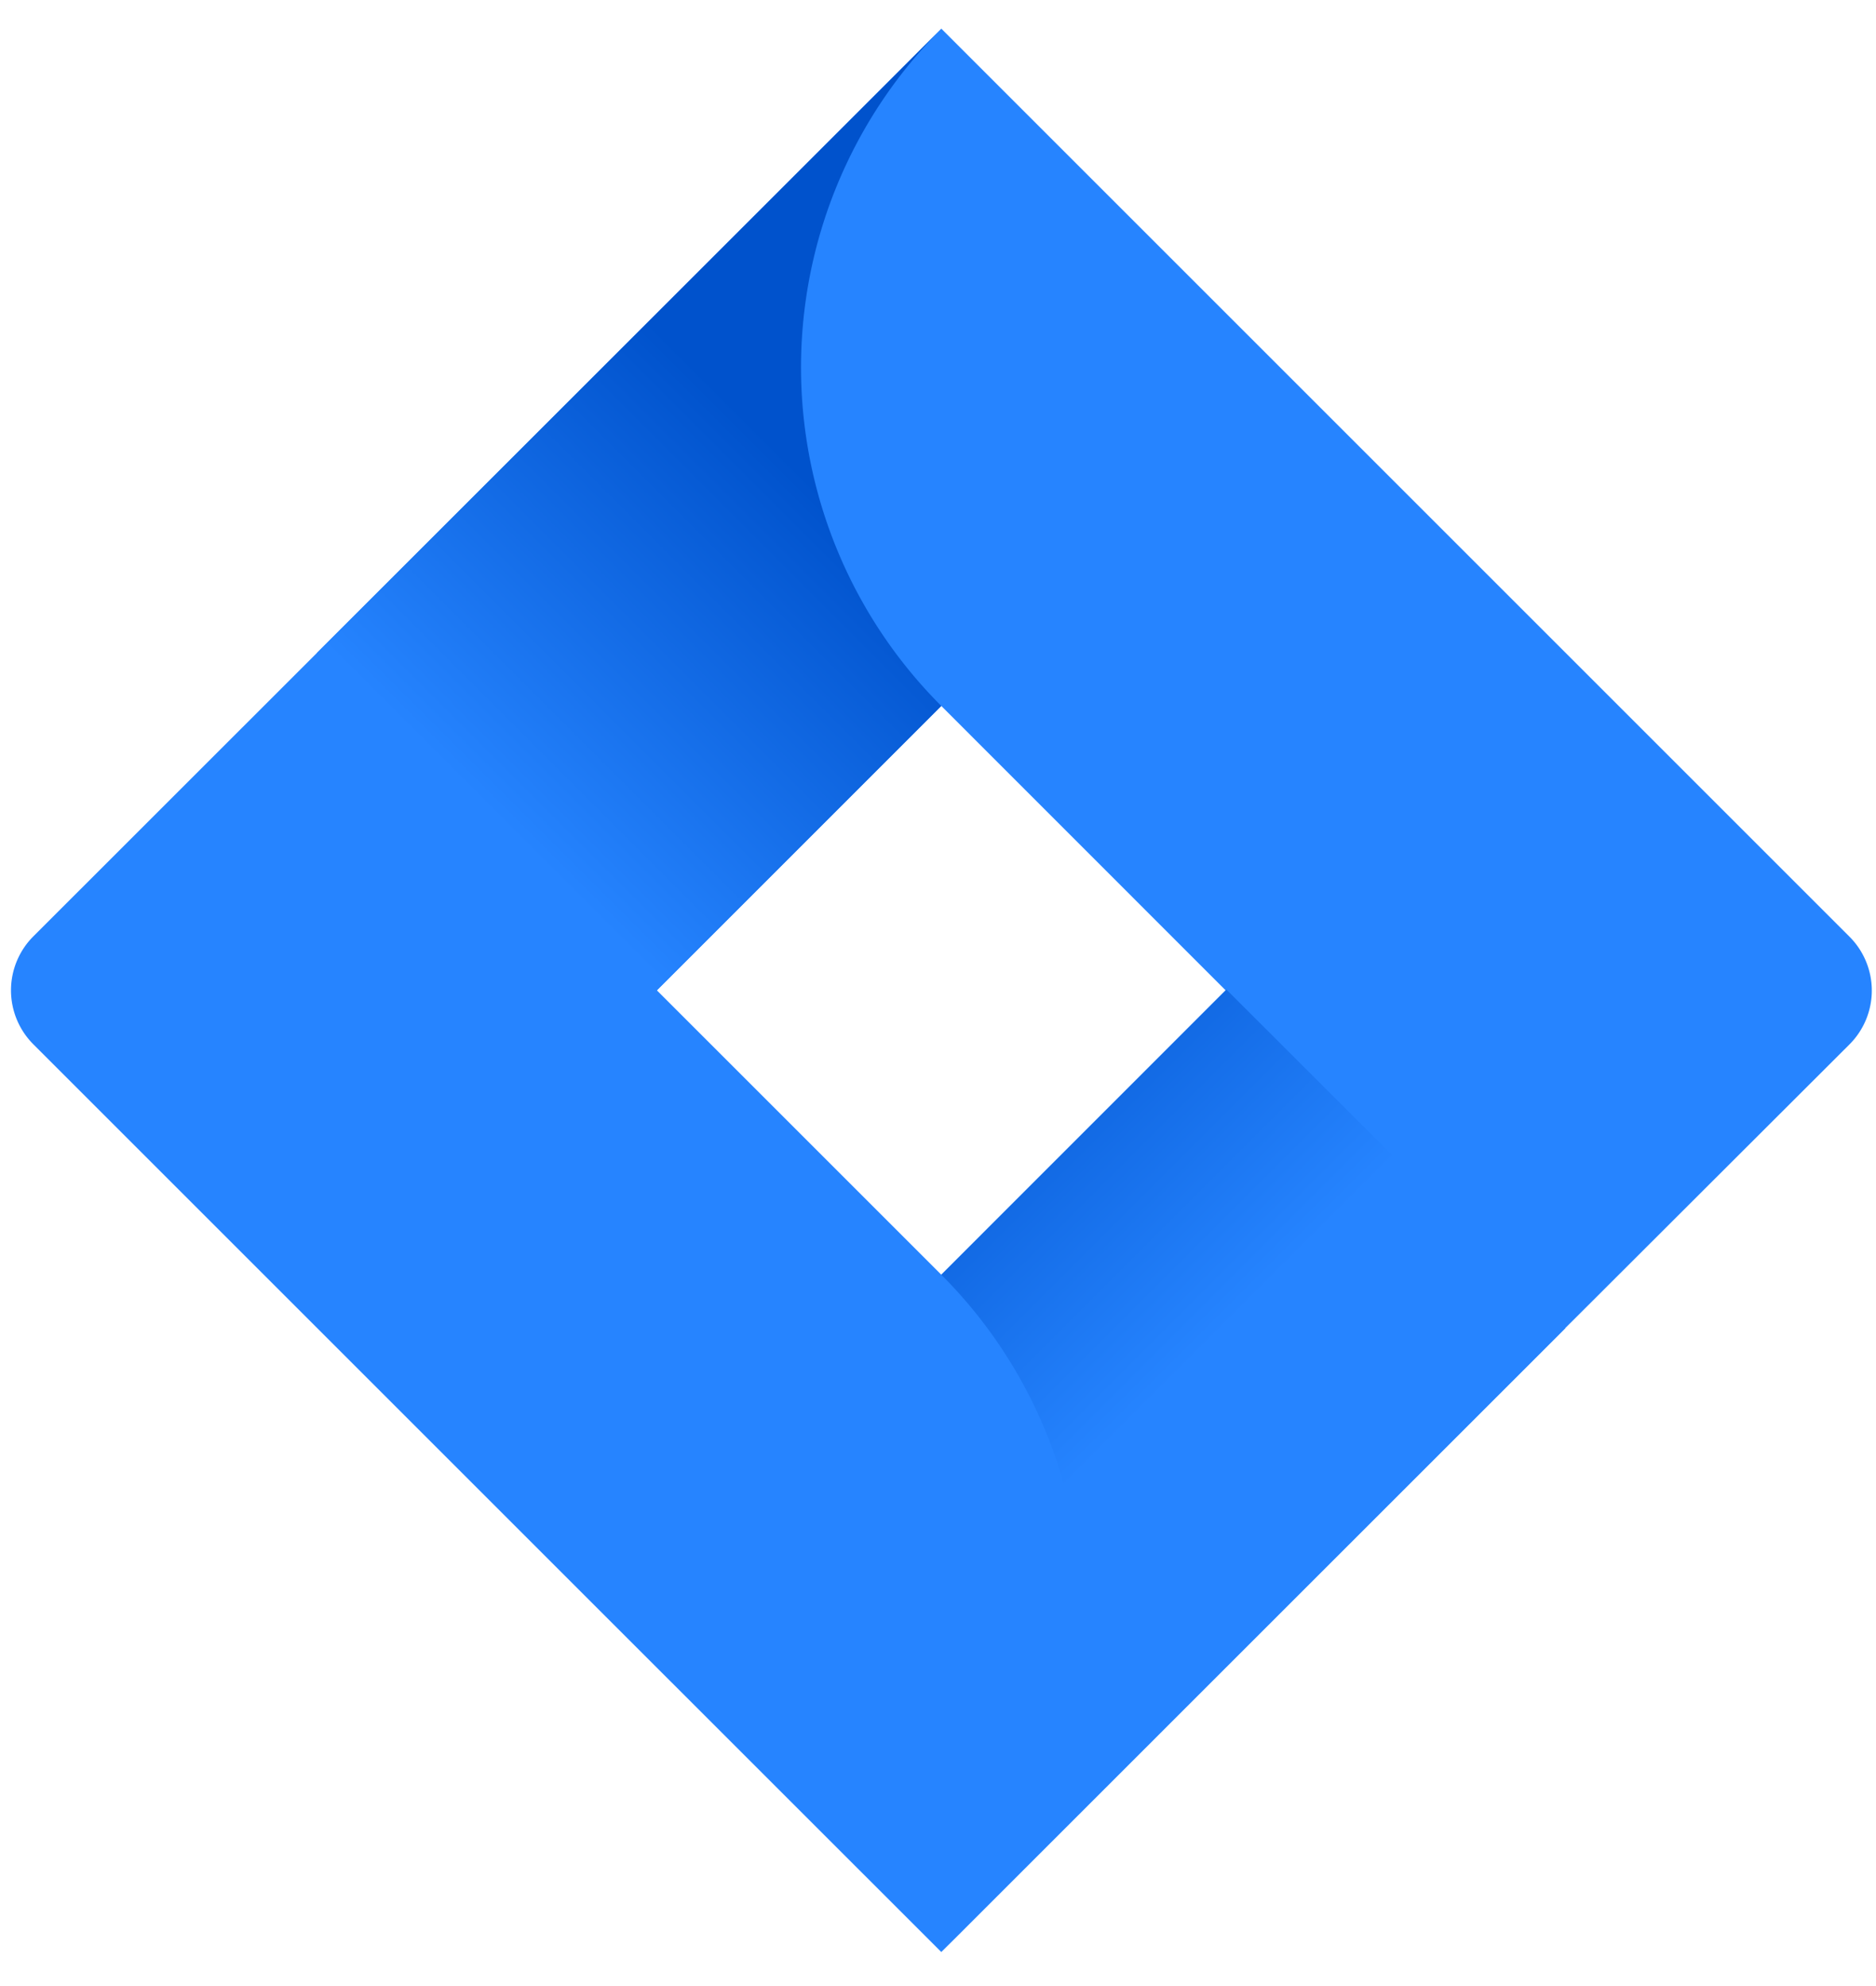 <?xml version="1.0" encoding="UTF-8" standalone="no"?>
<svg
   xmlns:dc="http://purl.org/dc/elements/1.1/"
   xmlns:cc="http://creativecommons.org/ns#"
   xmlns:rdf="http://www.w3.org/1999/02/22-rdf-syntax-ns#"
   xmlns:svg="http://www.w3.org/2000/svg"
   xmlns="http://www.w3.org/2000/svg"
   xmlns:xlink="http://www.w3.org/1999/xlink"
   xmlns:sodipodi="http://sodipodi.sourceforge.net/DTD/sodipodi-0.dtd"
   xmlns:inkscape="http://www.inkscape.org/namespaces/inkscape"
   height="2500"
   viewBox="2.59 0 214.091 224"
   width="2361"
   version="1.1"
   id="svg14"
   sodipodi:docname="app.svg"
   inkscape:version="0.92.5 (2060ec1f9f, 2020-04-08)">
  <defs
     id="defs18">
    <linearGradient
       inkscape:collect="always"
       xlink:href="#a"
       id="linearGradient860"
       gradientUnits="userSpaceOnUse"
       gradientTransform="matrix(0.98,0,0,-0.98,3.842,260.655)"
       x1="102.4"
       y1="218.63"
       x2="56.15"
       y2="172.39" />
    <filter
       style="color-interpolation-filters:sRGB;"
       inkscape:label="Invert"
       id="filter1340">
      <feColorMatrix
         type="hueRotate"
         values="180"
         result="color1"
         id="feColorMatrix1336" />
      <feColorMatrix
         values="-1 0 0 0 1 0 -1 0 0 1 0 0 -1 0 1 -0.21 -0.72 -0.07 2 0 "
         result="fbSourceGraphic"
         id="feColorMatrix1338" />
      <feColorMatrix
         result="fbSourceGraphicAlpha"
         in="fbSourceGraphic"
         values="0 0 0 -1 0 0 0 0 -1 0 0 0 0 -1 0 0 0 0 1 0"
         id="feColorMatrix1474" />
      <feColorMatrix
         id="feColorMatrix1476"
         values="0.37 0.16 0.072 -0.17 0 0.37 0.16 0.072 -0.17 0 0.37 0.16 0.072 -0.17 0 0 0 0 1 0 "
         in="fbSourceGraphic"
         result="fbSourceGraphic" />
      <feColorMatrix
         result="fbSourceGraphicAlpha"
         in="fbSourceGraphic"
         values="0 0 0 -1 0 0 0 0 -1 0 0 0 0 -1 0 0 0 0 1 0"
         id="feColorMatrix1518" />
      <feColorMatrix
         id="feColorMatrix1520"
         type="hueRotate"
         values="180"
         result="color1"
         in="fbSourceGraphic" />
      <feColorMatrix
         id="feColorMatrix1522"
         values="-1 0 0 0 1 0 -1 0 0 1 0 0 -1 0 1 -0.21 -0.72 -0.07 2 0 "
         result="color2" />
    </filter>
    <filter
       style="color-interpolation-filters:sRGB;"
       inkscape:label="Invert"
       id="filter1346">
      <feColorMatrix
         type="hueRotate"
         values="180"
         result="color1"
         id="feColorMatrix1342" />
      <feColorMatrix
         values="-1 0 0 0 1 0 -1 0 0 1 0 0 -1 0 1 -0.21 -0.72 -0.07 2 0 "
         result="fbSourceGraphic"
         id="feColorMatrix1344" />
      <feColorMatrix
         result="fbSourceGraphicAlpha"
         in="fbSourceGraphic"
         values="0 0 0 -1 0 0 0 0 -1 0 0 0 0 -1 0 0 0 0 1 0"
         id="feColorMatrix1478" />
      <feColorMatrix
         id="feColorMatrix1480"
         values="0.37 0.16 0.072 -0.17 0 0.37 0.16 0.072 -0.17 0 0.37 0.16 0.072 -0.17 0 0 0 0 1 0 "
         in="fbSourceGraphic"
         result="fbSourceGraphic" />
      <feColorMatrix
         result="fbSourceGraphicAlpha"
         in="fbSourceGraphic"
         values="0 0 0 -1 0 0 0 0 -1 0 0 0 0 -1 0 0 0 0 1 0"
         id="feColorMatrix1524" />
      <feColorMatrix
         id="feColorMatrix1526"
         type="hueRotate"
         values="180"
         result="color1"
         in="fbSourceGraphic" />
      <feColorMatrix
         id="feColorMatrix1528"
         values="-1 0 0 0 1 0 -1 0 0 1 0 0 -1 0 1 -0.21 -0.72 -0.07 2 0 "
         result="color2" />
    </filter>
    <filter
       style="color-interpolation-filters:sRGB;"
       inkscape:label="Invert"
       id="filter1352">
      <feColorMatrix
         type="hueRotate"
         values="180"
         result="color1"
         id="feColorMatrix1348" />
      <feColorMatrix
         values="-1 0 0 0 1 0 -1 0 0 1 0 0 -1 0 1 -0.21 -0.72 -0.07 2 0 "
         result="fbSourceGraphic"
         id="feColorMatrix1350" />
      <feColorMatrix
         result="fbSourceGraphicAlpha"
         in="fbSourceGraphic"
         values="0 0 0 -1 0 0 0 0 -1 0 0 0 0 -1 0 0 0 0 1 0"
         id="feColorMatrix1482" />
      <feColorMatrix
         id="feColorMatrix1484"
         values="0.37 0.16 0.072 -0.17 0 0.37 0.16 0.072 -0.17 0 0.37 0.16 0.072 -0.17 0 0 0 0 1 0 "
         in="fbSourceGraphic"
         result="fbSourceGraphic" />
      <feColorMatrix
         result="fbSourceGraphicAlpha"
         in="fbSourceGraphic"
         values="0 0 0 -1 0 0 0 0 -1 0 0 0 0 -1 0 0 0 0 1 0"
         id="feColorMatrix1530" />
      <feColorMatrix
         id="feColorMatrix1532"
         type="hueRotate"
         values="180"
         result="color1"
         in="fbSourceGraphic" />
      <feColorMatrix
         id="feColorMatrix1534"
         values="-1 0 0 0 1 0 -1 0 0 1 0 0 -1 0 1 -0.21 -0.72 -0.07 2 0 "
         result="color2" />
    </filter>
  </defs>
  <sodipodi:namedview
     pagecolor="#ffffff"
     bordercolor="#666666"
     borderopacity="1"
     objecttolerance="10"
     gridtolerance="10"
     guidetolerance="10"
     inkscape:pageopacity="0"
     inkscape:pageshadow="2"
     inkscape:window-width="1920"
     inkscape:window-height="1051"
     id="namedview16"
     showgrid="false"
     inkscape:zoom="0.1888"
     inkscape:cx="862.29704"
     inkscape:cy="1636.4007"
     inkscape:window-x="0"
     inkscape:window-y="-37"
     inkscape:window-maximized="1"
     inkscape:current-layer="svg14" />
  <linearGradient
     id="a"
     gradientTransform="matrix(1 0 0 -1 0 264)"
     gradientUnits="userSpaceOnUse"
     x1="102.4"
     x2="56.15"
     y1="218.63"
     y2="172.39">
    <stop
       offset=".18"
       stop-color="#0052cc"
       id="stop2" />
    <stop
       offset="1"
       stop-color="#2684ff"
       id="stop4" />
  </linearGradient>
  <linearGradient
     id="b"
     x1="114.65"
     x2="160.81"
     xlink:href="#a"
     y1="85.77"
     y2="131.92"
     gradientTransform="matrix(0.98,0,0,0.98,3.842,1.921)" />
  <path
     d="M 213.632,105.542 119.165,11.075 110.011,1.921 38.899,73.034 6.381,105.542 a 8.713,8.713 0 0 0 0,12.29 l 64.968,64.968 38.663,38.653 71.103,-71.112 1.107,-1.098 31.411,-31.362 a 8.693,8.693 0 0 0 0,-12.339 z m -103.621,38.604 -32.459,-32.459 32.459,-32.459 32.449,32.459 z"
     id="path8"
     inkscape:connector-curvature="0"
     style="fill:#2684ff;stroke-width:0.98;filter:url(#filter1352)" />
  <path
     d="M 110.011,79.228 A 54.638,54.638 0 0 1 109.776,2.186 L 38.752,73.181 77.405,111.834 Z"
     id="path10"
     style="fill:url(#linearGradient860);stroke-width:0.98;filter:url(#filter1346)"
     inkscape:connector-curvature="0" />
  <path
     d="m 142.549,111.599 -32.538,32.547 a 54.657,54.657 0 0 1 0,77.287 l 71.22,-71.181 z"
     id="path12"
     style="fill:url(#b);stroke-width:0.98;filter:url(#filter1340)"
     inkscape:connector-curvature="0" />
</svg>
